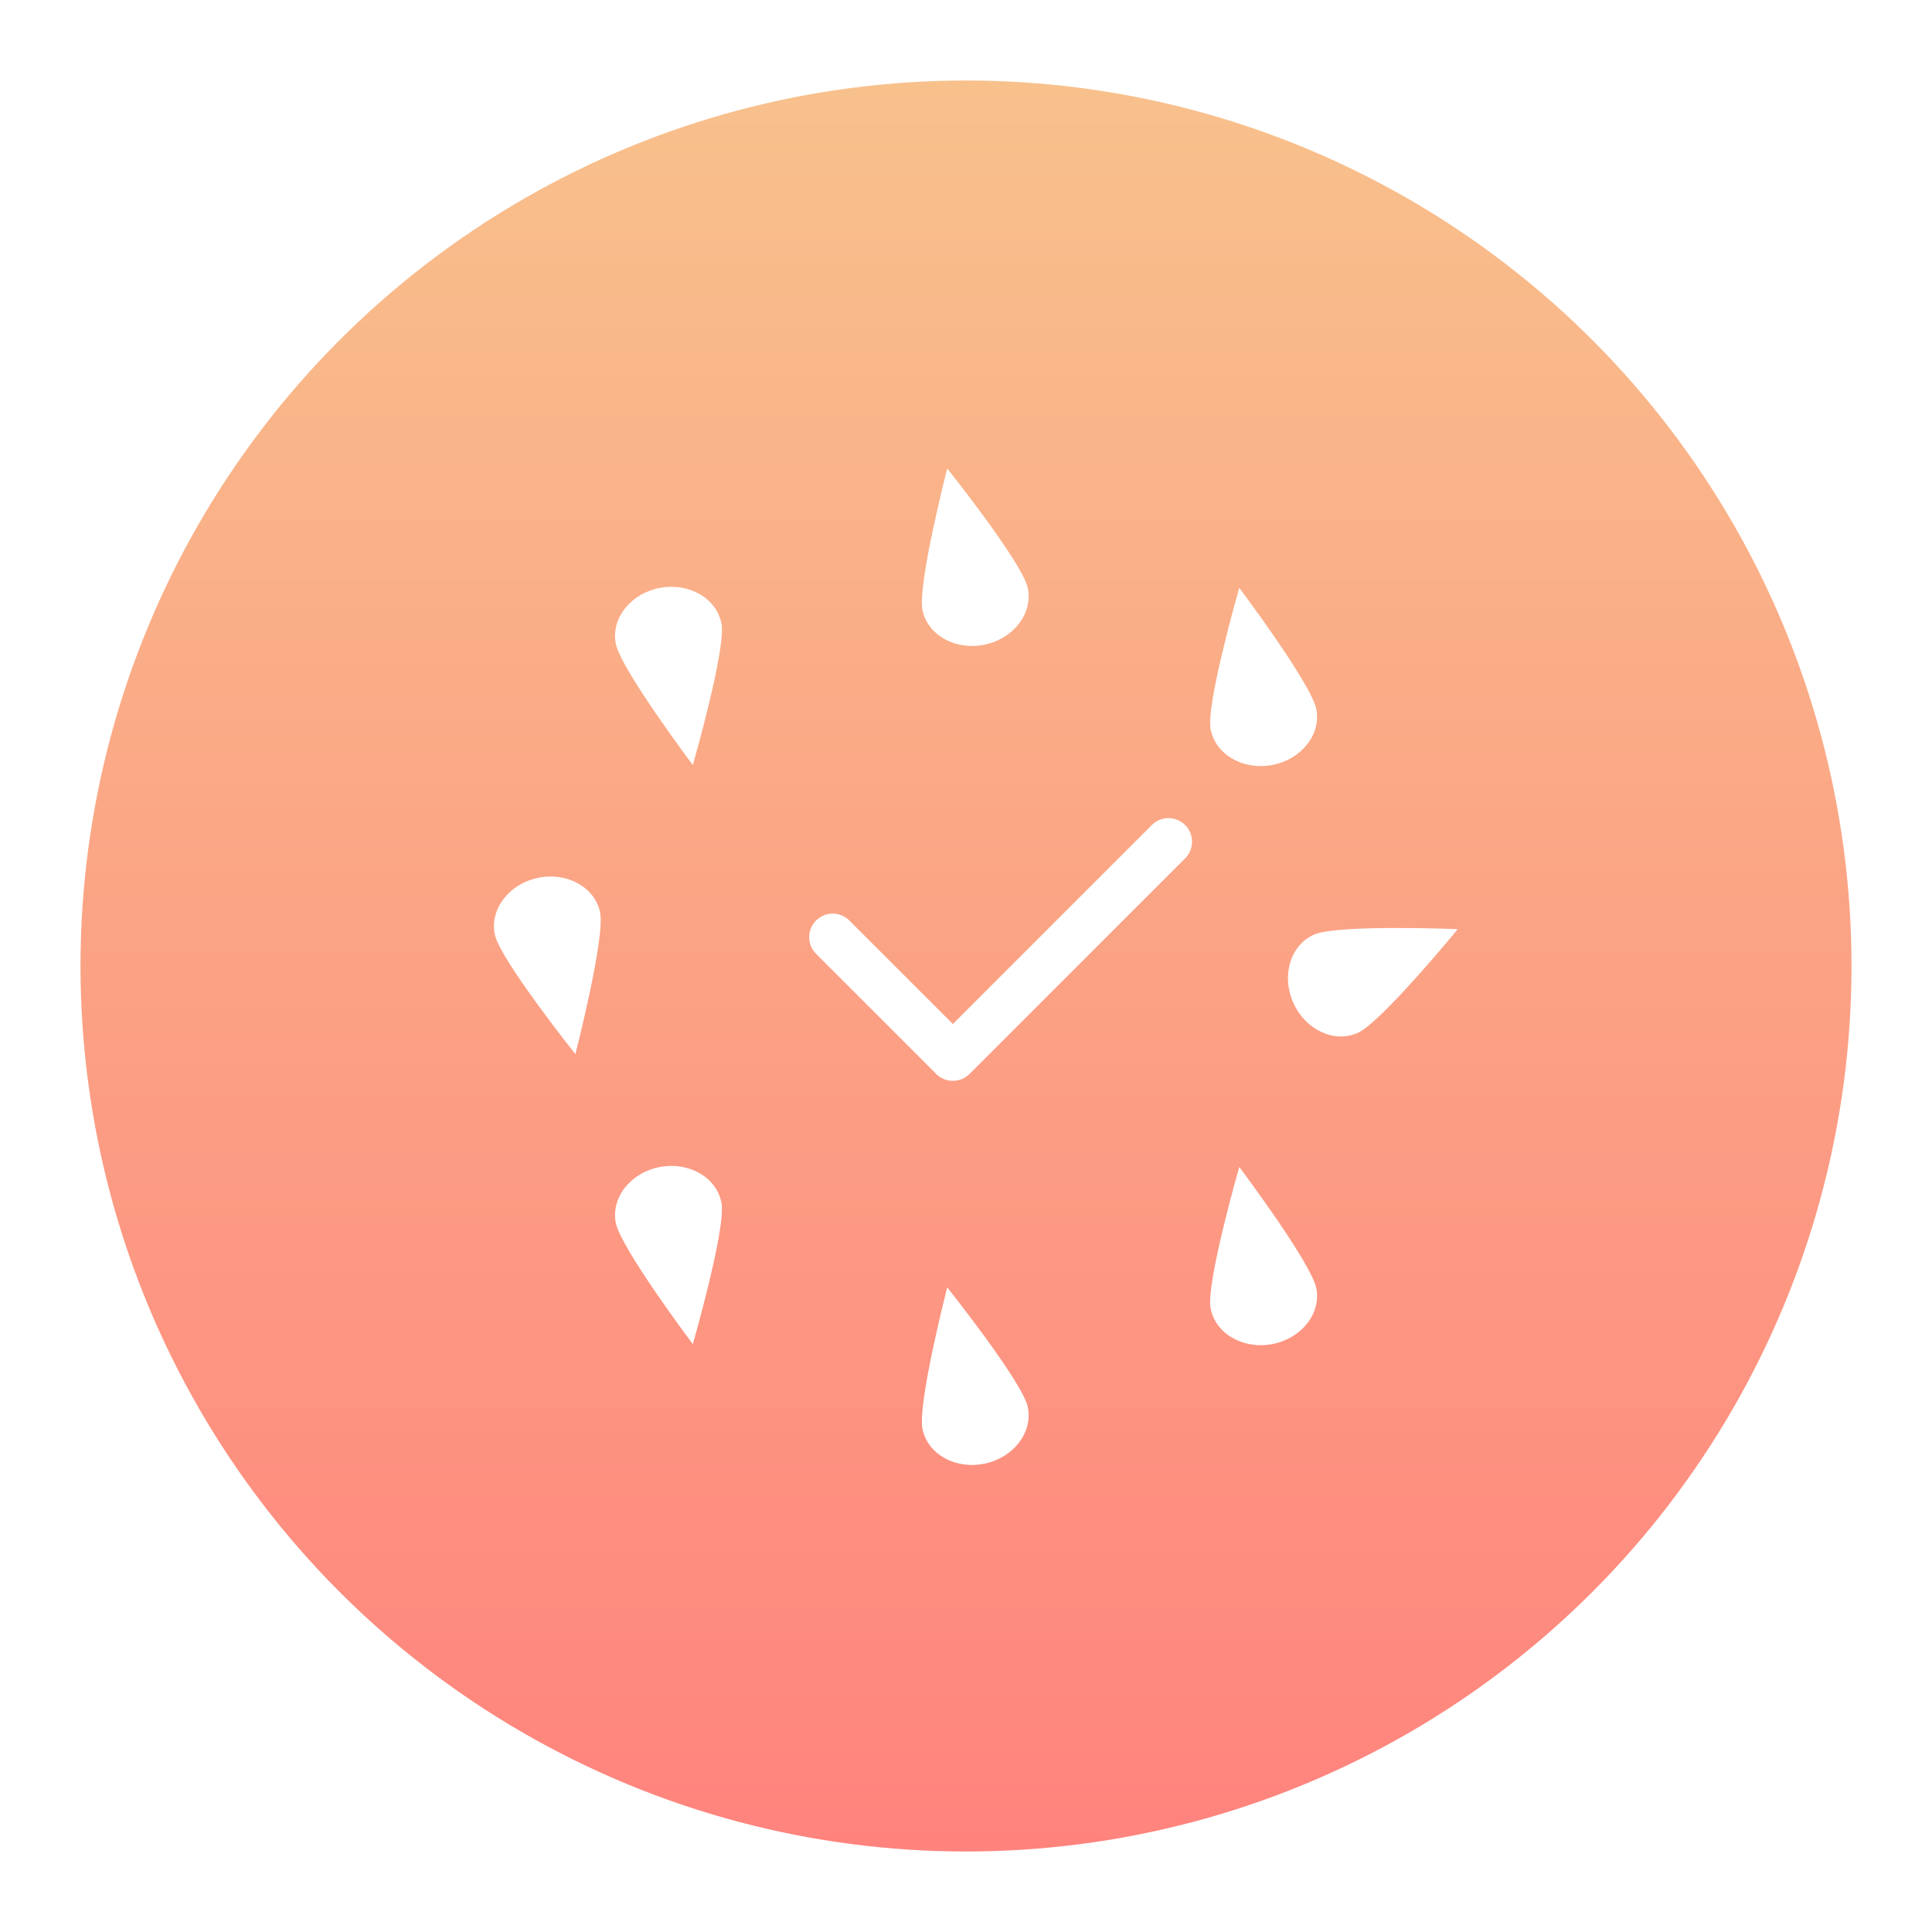 <?xml version="1.0" encoding="UTF-8"?>
<svg version="1.1" viewBox="0 0 192 192" xml:space="preserve" xmlns="http://www.w3.org/2000/svg"><defs><marker id="marker460" markerHeight="35.814" markerWidth="21.383" orient="auto" preserveAspectRatio="xMidYMid" refX="10.691" refY="17.907" viewBox="0 0 21.383 35.814"><path d="m21.383 9.253c0 5.11-10.691 26.562-10.691 26.562s-10.691-21.451-10.691-26.562c0-5.11 4.787-9.253 10.691-9.253 5.905 2.4e-6 10.691 4.143 10.691 9.253z" fill="#fff" stroke-linecap="round" stroke-linejoin="round" stroke-width="6"/></marker><linearGradient id="linearGradient1813" x1="96" x2="96" y1="8" y2="184" gradientUnits="userSpaceOnUse"><stop stop-color="#f8c18c" offset="0"/><stop stop-color="#ff837d" offset="1"/></linearGradient></defs>
	 <circle class="a" cx="96" cy="96" r="88" fill="url(#linearGradient1813)"/><path d="m136.7 96c0 11.238-4.555 21.412-11.919 28.776-7.364 7.364-17.538 11.919-28.776 11.919s-21.412-4.555-28.776-11.919c-7.364-7.364-11.919-17.538-11.919-28.776s4.555-21.412 11.919-28.776c7.364-7.364 17.538-11.919 28.776-11.919s21.412 4.555 28.776 11.919c7.364 7.364 11.919 17.538 11.919 28.776z" fill="none" marker-end="" marker-mid="url(#marker460)" marker-start="url(#marker460)" stroke-width=".5"/><path d="m82.756 93.134 11.939 11.939 21.427-21.427" fill="none" stroke="#fff" stroke-linecap="round" stroke-linejoin="round" stroke-width="4.681"/></svg>
